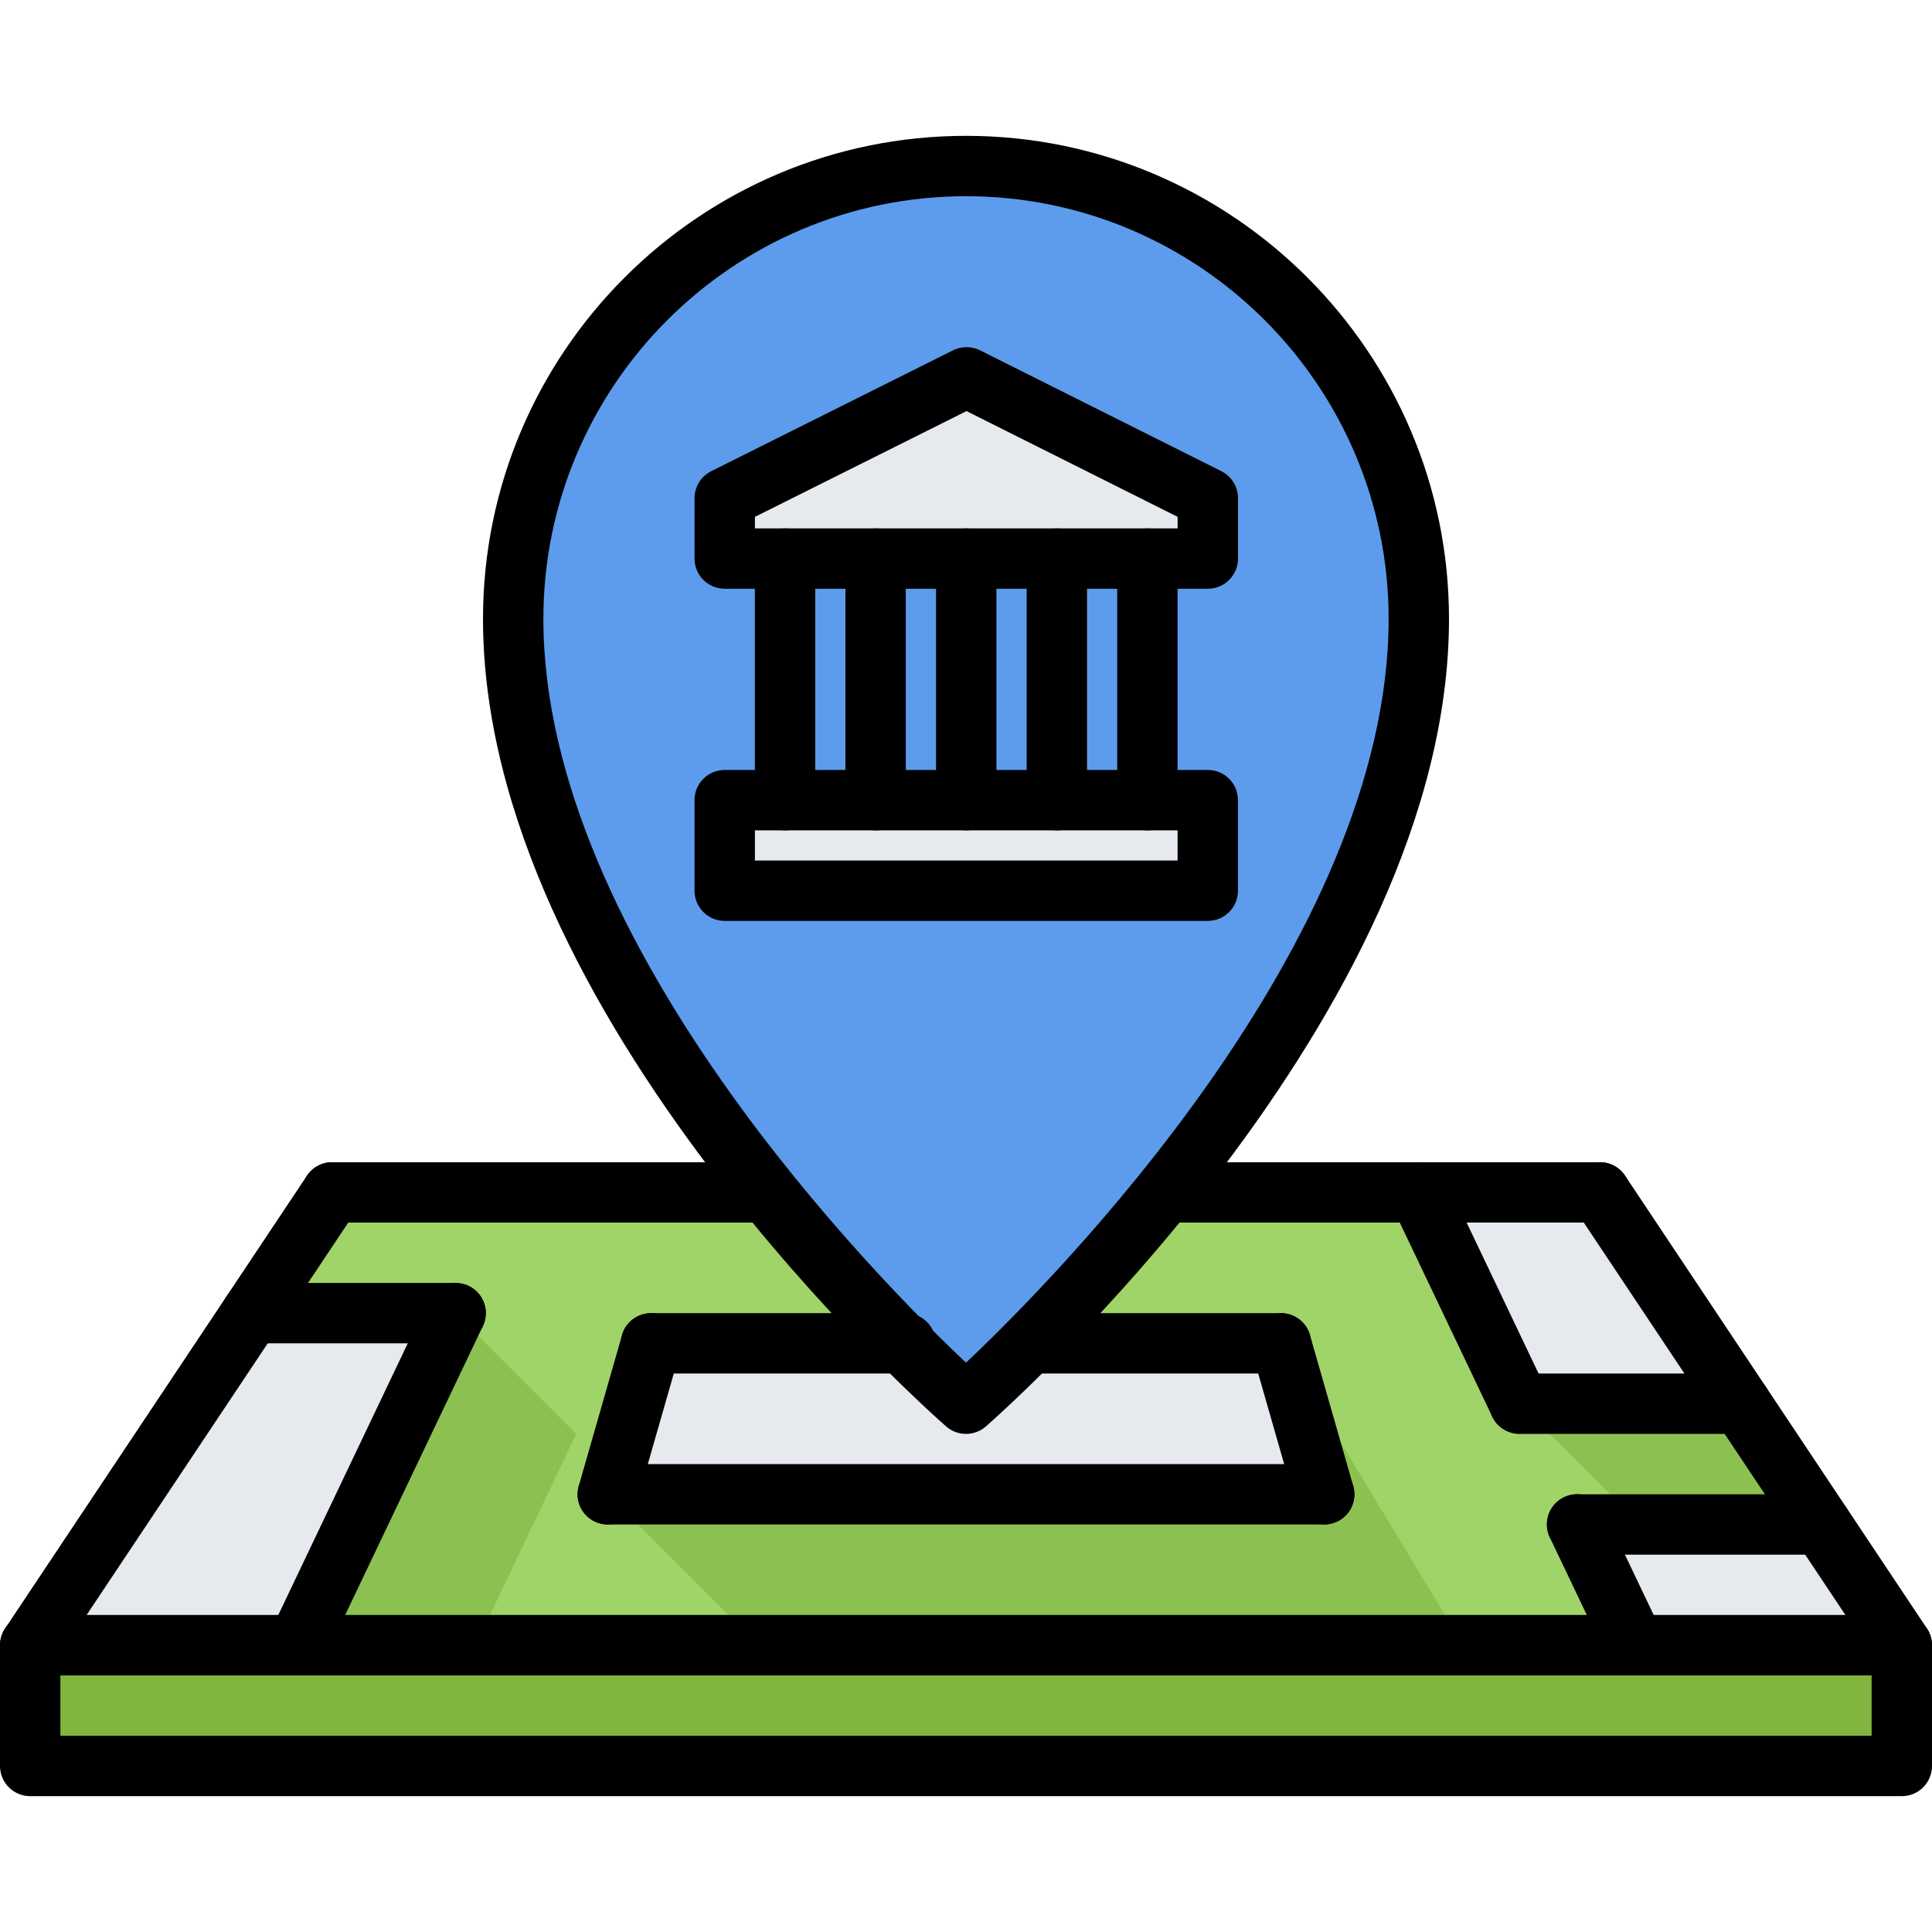<svg id="icons" enable-background="new 0 0 64 64" height="512" viewBox="0 0 64 64" width="512" xmlns="http://www.w3.org/2000/svg"><g><g><g><path d="m60.33 50.5-2.66-4-4.67-7h-42l-2.67 4-7.33 11h8.85 44.3 8.85z" fill="#a0d468"/></g><g><path d="m29.9 44.5c-1.2-1.221-2.801-2.939-4.471-5-4.029-4.99-8.429-12.04-8.429-19 0-8.28 6.71-15 15-15s15 6.72 15 15c0 6.96-4.4 14.01-8.43 19-1.67 2.061-3.271 3.779-4.471 5h-.01c-1.26 1.27-2.09 2-2.09 2s-.829-.73-2.099-2z" fill="#5d9cec"/></g><g><path d="m60.33 50.5h-5.99-.01l-4-4h7.34z" fill="#8cc152"/></g><g><path d="m38.1 48.5 4.33-4 5.44 9h-23.74l-4-4z" fill="#8cc152"/></g><g><path d="m60.33 50.5 2.67 4h-8.85l-1.91-4z" fill="#e6e9ed"/></g><g><path d="m32 46.5s.83-.73 2.09-2h.01 8.33l1.44 5h-23.74l1.44-5h8.33c1.27 1.27 2.1 2 2.1 2z" fill="#e6e9ed"/></g><g><path d="m15.09 43.5-5.24 11h-8.85l7.33-11z" fill="#e6e9ed"/></g><g><path d="m19.09 47.5-3.335 7h-5.905l5.24-11z" fill="#8cc152"/></g><g><path d="m63 54.5v4h-62v-4h8.85 44.3z" fill="#81b53e"/></g><g><path d="m57.67 46.5h-7.33-.01l-3.33-7h6z" fill="#e6e9ed"/></g></g><g id="XMLID_1_"><g><g><path d="m40.01 16.5v2h-2-3-3-3-3-2v-2l8.01-4z" fill="#e6e9ed"/></g><g><path d="m40.01 26.51v3h-16v-3h2 3 3 3 3z" fill="#e6e9ed"/></g></g></g></g><g><g><g><path d="m63 55.5h-62c-.369 0-.708-.203-.882-.528s-.154-.72.05-1.026l10-15c.306-.46.926-.584 1.387-.277.46.307.584.927.277 1.387l-8.964 13.444h58.264l-8.964-13.445c-.307-.46-.183-1.08.277-1.387s1.08-.183 1.387.277l10 15c.204.307.224.701.05 1.026s-.513.529-.882.529z"/></g><g><path d="m63 59.5h-62c-.553 0-1-.447-1-1v-4c0-.553.447-1 1-1h62c.553 0 1 .447 1 1v4c0 .553-.447 1-1 1zm-61-2h60v-2h-60z"/></g><g><path d="m9.849 55.5c-.144 0-.29-.031-.43-.098-.498-.237-.71-.834-.472-1.333l5.243-11c.236-.497.829-.71 1.333-.472.498.237.71.834.472 1.333l-5.243 11c-.171.36-.529.57-.903.57z"/></g><g><path d="m20.134 50.5c-.092 0-.185-.013-.276-.039-.531-.152-.838-.706-.686-1.236l1.434-5c.151-.532.711-.838 1.236-.686.531.152.838.706.686 1.236l-1.434 5c-.125.44-.526.725-.96.725z"/></g><g><path d="m54.151 55.5c-.374 0-.732-.21-.903-.569l-1.908-4.002c-.238-.499-.026-1.096.472-1.333.503-.239 1.096-.025 1.333.472l1.908 4.002c.238.499.026 1.096-.472 1.333-.14.066-.286.097-.43.097z"/></g><g><path d="m50.335 47.495c-.374 0-.732-.21-.903-.569l-3.334-6.995c-.238-.499-.026-1.096.472-1.333.503-.24 1.097-.025 1.333.472l3.334 6.995c.238.499.026 1.096-.472 1.333-.14.066-.286.097-.43.097z"/></g><g><path d="m43.866 50.5c-.435 0-.834-.285-.96-.725l-1.434-5c-.152-.53.154-1.084.686-1.236.527-.151 1.084.153 1.236.686l1.434 5c.152.53-.154 1.084-.686 1.236-.091.026-.184.039-.276.039z"/></g><g><path d="m15.094 44.5h-6.761c-.553 0-1-.447-1-1s.447-1 1-1h6.761c.553 0 1 .447 1 1s-.448 1-1 1z"/></g><g><path d="m60.333 51.5h-8.089c-.553 0-1-.447-1-1s.447-1 1-1h8.089c.553 0 1 .447 1 1s-.447 1-1 1z"/></g><g><path d="m57.667 47.5h-7.33c-.553 0-1-.447-1-1s.447-1 1-1h7.33c.553 0 1 .447 1 1s-.447 1-1 1z"/></g><g><path d="m30 45.5h-8.434c-.553 0-1-.447-1-1s.447-1 1-1h8.434c.553 0 1 .447 1 1s-.447 1-1 1z"/></g><g><path d="m42.434 45.5h-8.341c-.553 0-1-.447-1-1s.447-1 1-1h8.341c.553 0 1 .447 1 1s-.448 1-1 1z"/></g><g><path d="m43.867 50.5h-23.734c-.553 0-1-.447-1-1s.447-1 1-1h23.734c.553 0 1 .447 1 1s-.447 1-1 1z"/></g><g><path d="m32 47.5c-.235 0-.471-.083-.659-.248-.626-.549-15.341-13.593-15.341-26.752 0-8.822 7.178-16 16-16s16 7.178 16 16c0 13.159-14.715 26.203-15.341 26.752-.188.165-.424.248-.659.248zm0-41c-7.72 0-14 6.28-14 14 0 10.734 11.144 21.944 14 24.641 2.856-2.696 14-13.906 14-24.641 0-7.72-6.28-14-14-14z"/></g><g><path d="m25.427 40.5h-14.427c-.553 0-1-.447-1-1s.447-1 1-1h14.427c.553 0 1 .447 1 1s-.448 1-1 1z"/></g><g><path d="m53 40.5h-14.428c-.553 0-1-.447-1-1s.447-1 1-1h14.428c.553 0 1 .447 1 1s-.447 1-1 1z"/></g></g><g><g><path d="m40.01 19.503h-16.003c-.553 0-1-.447-1-1v-1.999c0-.379.214-.726.553-.895l8.01-4.004c.281-.141.612-.141.896 0l7.993 4.004c.338.17.552.516.552.895v1.999c-.001.553-.448 1-1.001 1zm-15.003-2h14.003v-.382l-6.993-3.503-7.01 3.504z"/></g><g><path d="m40.009 30.506h-16.002c-.553 0-1-.447-1-1v-3c0-.553.447-1 1-1h16.002c.553 0 1 .447 1 1v3c0 .553-.447 1-1 1zm-15.002-2h14.002v-1h-14.002z"/></g><g><path d="m26.006 27.506c-.553 0-1-.447-1-1v-8.003c0-.553.447-1 1-1s1 .447 1 1v8.003c0 .553-.447 1-1 1z"/></g><g><path d="m29.006 27.506c-.553 0-1-.447-1-1v-8.003c0-.553.447-1 1-1s1 .447 1 1v8.003c0 .553-.447 1-1 1z"/></g><g><path d="m35.009 27.506c-.553 0-1-.447-1-1v-8.003c0-.553.447-1 1-1s1 .447 1 1v8.003c0 .553-.447 1-1 1z"/></g><g><path d="m32.008 27.506c-.553 0-1-.447-1-1v-8.003c0-.553.447-1 1-1s1 .447 1 1v8.003c0 .553-.447 1-1 1z"/></g><g><path d="m38.009 27.506c-.553 0-1-.447-1-1v-8.003c0-.553.447-1 1-1s1 .447 1 1v8.003c0 .553-.447 1-1 1z"/></g></g></g></svg>